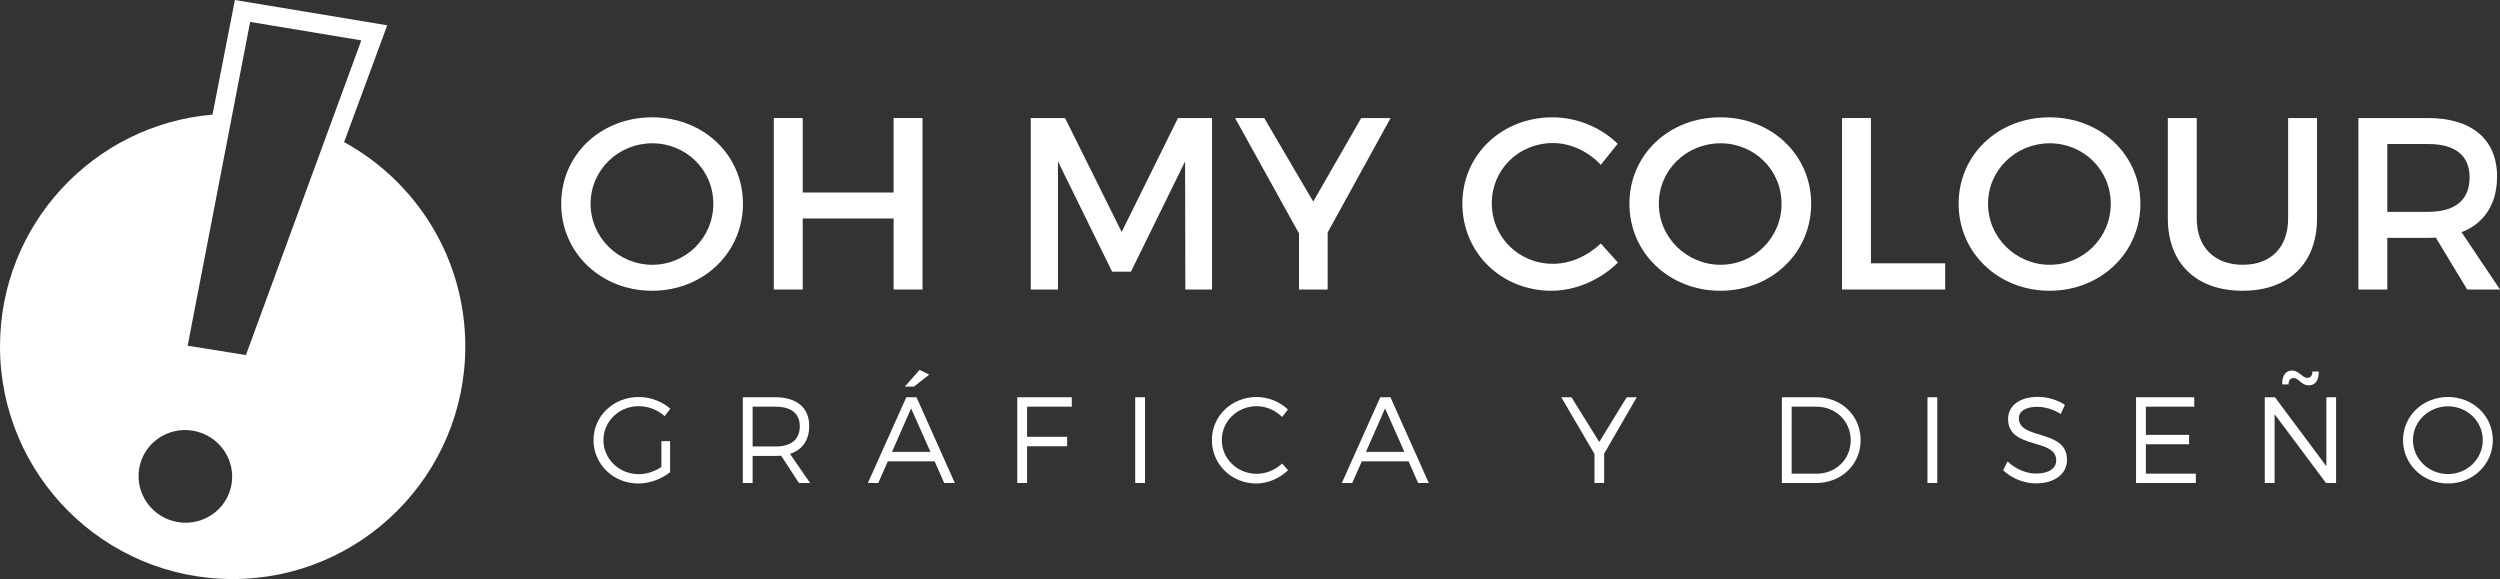 <?xml version="1.0" encoding="utf-8"?>
<!-- Generator: Adobe Illustrator 16.0.0, SVG Export Plug-In . SVG Version: 6.00 Build 0)  -->
<!DOCTYPE svg PUBLIC "-//W3C//DTD SVG 1.1//EN" "http://www.w3.org/Graphics/SVG/1.1/DTD/svg11.dtd">
<svg version="1.1" id="Layer_1" xmlns="http://www.w3.org/2000/svg" xmlns:xlink="http://www.w3.org/1999/xlink" x="0px" y="0px"
	 width="968.88px" height="224.41px" viewBox="119.262 75.284 968.88 224.41" enable-background="new 119.262 75.284 968.88 224.41"
	 xml:space="preserve">
<rect x="119.262" y="75.284" width="968.88" height="224.41" fill="#333333" stroke="none"/>
<g id="Layer_1_1_">
</g>
<g>
	<g>
		<g>
			<path fill="#FFFFFF" d="M407.196,154.26c0,18.986-15.377,33.705-35.223,33.705c-19.841,0-35.218-14.719-35.218-33.705
				c0-19.082,15.377-33.508,35.218-33.508C391.819,120.752,407.196,135.276,407.196,154.26z M348.149,154.26
				c0,13.201,10.917,23.641,23.924,23.641c13.005,0,23.638-10.439,23.638-23.641c0-13.193-10.633-23.445-23.638-23.445
				C358.976,130.814,348.149,141.066,348.149,154.26z"/>
			<path fill="#FFFFFF" d="M465.578,187.488V159.96h-35.221v27.528h-11.203v-66.457h11.203v28.865h35.221v-28.865h11.207v66.457
				H465.578z"/>
			<path fill="#FFFFFF" d="M578.645,187.488l-0.096-49.651l-20.98,42.72h-7.311l-20.983-42.72v49.651h-10.541v-66.457h13.296
				l21.93,44.148l21.836-44.148h13.193v66.457H578.645z"/>
			<path fill="#FFFFFF" d="M633.8,187.488H622.69v-21.74l-24.782-44.717h11.304l18.984,32.379l18.604-32.379h11.396l-24.396,44.34
				L633.8,187.488L633.8,187.488z"/>
			<path fill="#FFFFFF" d="M746.195,131.002l-6.554,8.163c-4.839-5.22-11.767-8.444-18.51-8.444
				c-13.292,0-23.729,10.253-23.729,23.351c0,13.103,10.438,23.452,23.729,23.452c6.646,0,13.482-3.037,18.51-7.881l6.651,7.404
				c-6.741,6.646-16.335,10.918-25.729,10.918c-19.464,0-34.559-14.719-34.559-33.793c0-18.896,15.286-33.42,34.936-33.42
				C730.344,120.752,739.741,124.641,746.195,131.002z"/>
			<path fill="#FFFFFF" d="M821.188,154.26c0,18.986-15.377,33.705-35.215,33.705c-19.848,0-35.227-14.719-35.227-33.705
				c0-19.082,15.379-33.508,35.227-33.508C805.811,120.752,821.188,135.276,821.188,154.26z M762.144,154.26
				c0,13.201,10.917,23.641,23.922,23.641c13.006,0,23.639-10.439,23.639-23.641c0-13.193-10.633-23.445-23.639-23.445
				C772.963,130.814,762.144,141.066,762.144,154.26z"/>
			<path fill="#FFFFFF" d="M873.116,177.332v10.156h-39.97v-66.457h11.205v56.301H873.116z"/>
			<path fill="#FFFFFF" d="M948.777,154.26c0,18.986-15.379,33.705-35.22,33.705c-19.844,0-35.223-14.719-35.223-33.705
				c0-19.082,15.379-33.508,35.223-33.508C933.398,120.752,948.777,135.276,948.777,154.26z M889.73,154.26
				c0,13.201,10.92,23.641,23.924,23.641c13.005,0,23.638-10.439,23.638-23.641c0-13.193-10.633-23.445-23.638-23.445
				C900.552,130.814,889.73,141.066,889.73,154.26z"/>
			<path fill="#FFFFFF" d="M1017.225,159.96c0,17.372-10.918,28.005-28.861,28.005c-17.938,0-28.955-10.633-28.955-28.005v-38.929
				h11.204v38.929c0,11.201,6.93,17.94,17.85,17.94c10.82,0,17.563-6.646,17.563-17.94v-38.929h11.199V159.96L1017.225,159.96z"/>
			<path fill="#FFFFFF" d="M1063.264,167.363c-0.953,0.098-1.988,0.098-3.032,0.098h-15.769v20.027h-11.197v-66.457h26.966
				c16.987,0,26.769,8.264,26.769,22.694c0,10.63-4.939,18.134-13.767,21.555l14.909,22.208h-12.725L1063.264,167.363z
				 M1060.23,157.396c10.25,0,16.134-4.369,16.134-13.389c0-8.731-5.884-12.91-16.134-12.91h-15.769v26.299H1060.23z"/>
		</g>
	</g>
	<g>
		<path fill="#FFFFFF" d="M378.954,246.235v12.06c-3.276,2.612-7.881,4.367-12.343,4.367c-9.64,0-17.33-7.453-17.33-16.808
			c0-9.354,7.738-16.711,17.519-16.711c4.606,0,9.069,1.756,12.25,4.558l-2.183,2.848c-2.709-2.421-6.362-3.845-10.067-3.845
			c-7.597,0-13.674,5.839-13.674,13.15c0,7.359,6.126,13.199,13.723,13.199c2.989,0,6.174-1.044,8.736-2.801v-10.018H378.954
			L378.954,246.235z"/>
		<path fill="#FFFFFF" d="M422.002,251.885c-0.713,0.05-1.473,0.097-2.232,0.097h-8.829v10.492h-3.799v-33.236h12.628
			c8.311,0,13.104,4.086,13.104,11.16c0,5.506-2.658,9.209-7.454,10.776l7.788,11.3h-4.323L422.002,251.885z M419.77,248.324
			c6.03,0,9.449-2.659,9.449-7.835c0-5.03-3.419-7.598-9.449-7.598h-8.829v15.433H419.77z"/>
		<path fill="#FFFFFF" d="M463.341,254.069l-3.705,8.402h-4.032l14.905-33.236h3.94l14.861,33.236h-4.132l-3.702-8.402H463.341z
			 M472.361,233.56l-7.408,16.854h14.909L472.361,233.56z M469.94,225.106l5.696-6.457l3.749,1.805l-5.886,4.652H469.94z"/>
		<path fill="#FFFFFF" d="M517.308,232.894v11.682h15.524v3.654h-15.524v14.244h-3.798v-33.236h21.129v3.656H517.308
			L517.308,232.894z"/>
		<path fill="#FFFFFF" d="M559.216,262.474v-33.236h3.798v33.236H559.216z"/>
		<path fill="#FFFFFF" d="M618.412,233.985l-2.278,2.896c-2.563-2.613-6.173-4.179-9.829-4.179c-7.501,0-13.53,5.793-13.53,13.103
			c0,7.267,6.029,13.105,13.53,13.105c3.656,0,7.217-1.52,9.829-3.989l2.325,2.612c-3.276,3.085-7.738,5.127-12.343,5.127
			c-9.592,0-17.188-7.453-17.188-16.855c0-9.305,7.692-16.662,17.33-16.662C610.816,229.144,615.232,230.994,618.412,233.985z"/>
		<path fill="#FFFFFF" d="M647.026,254.069l-3.705,8.402h-4.036l14.909-33.236h3.939l14.862,33.236h-4.132l-3.702-8.402H647.026z
			 M656.047,233.56l-7.408,16.854h14.909L656.047,233.56z"/>
		<path fill="#FFFFFF" d="M740.961,262.474h-3.752v-11.252l-12.867-21.984h3.942l10.776,17.33l10.637-17.33h3.894l-12.63,21.842
			V262.474L740.961,262.474z"/>
		<path fill="#FFFFFF" d="M823.263,229.235c9.686,0,17.094,7.171,17.094,16.619c0,9.447-7.455,16.617-17.234,16.617h-13.295v-33.236
			H823.263z M813.625,258.863h9.684c7.408,0,13.199-5.554,13.199-12.962c0-7.453-5.887-13.01-13.341-13.01h-9.542V258.863z"/>
		<path fill="#FFFFFF" d="M866.261,262.474v-33.236h3.799v33.236H866.261z"/>
		<path fill="#FFFFFF" d="M919.521,232.183l-1.613,3.561c-2.99-1.994-6.504-2.801-9.163-2.801c-4.273,0-7.075,1.613-7.075,4.416
			c0,8.545,18.708,4.082,18.658,16.142c0,5.556-4.889,9.116-12.01,9.116c-4.845,0-9.592-2.088-12.726-5.08l1.707-3.418
			c3.088,2.992,7.313,4.699,11.064,4.699c4.796,0,7.784-1.945,7.784-5.127c0.05-8.735-18.657-4.084-18.657-16.002
			c0-5.222,4.604-8.594,11.489-8.594C912.828,229.094,916.768,230.33,919.521,232.183z"/>
		<path fill="#FFFFFF" d="M950.891,232.894v10.922h16.761v3.653h-16.761v11.396h19.371v3.609h-23.17v-33.236h22.553v3.656H950.891
			L950.891,232.894z"/>
		<path fill="#FFFFFF" d="M1020.715,262.474l-19.938-26.685v26.685h-3.8v-33.236h3.941l19.939,26.731v-26.731h3.752v33.236H1020.715
			z M1013.405,221.735c1.328,0,2.041-0.854,2.041-2.469h2.468c0,3.516-1.377,5.364-3.939,5.364c-2.756,0-3.94-2.847-5.744-2.847
			c-1.331,0-2.045,0.852-2.045,2.467h-2.467c0-3.514,1.377-5.363,3.939-5.363C1010.129,218.89,1011.648,221.735,1013.405,221.735z"
			/>
		<path fill="#FFFFFF" d="M1085.366,245.854c0,9.354-7.692,16.808-17.376,16.808c-9.734,0-17.426-7.453-17.426-16.808
			c0-9.398,7.69-16.711,17.426-16.711C1077.674,229.144,1085.366,236.502,1085.366,245.854z M1054.408,245.854
			c0,7.313,6.174,13.152,13.582,13.152c7.404,0,13.481-5.84,13.481-13.152c0-7.312-6.077-13.104-13.481-13.104
			C1060.582,232.75,1054.408,238.543,1054.408,245.854z"/>
	</g>
	<path fill="#FFFFFF" d="M252.617,130.366l16.721-45.275l-59.047-9.807l-8.672,44.42c-46.144,3.947-82.357,42.661-82.357,89.826
		c0,49.787,40.363,90.164,90.164,90.164c49.789,0,90.164-40.375,90.164-90.164C299.59,175.391,280.601,145.668,252.617,130.366z
		 M208.623,264.66c-2.585,9.547-12.535,15.19-22.216,12.571c-9.679-2.617-15.421-12.51-12.84-22.072
		c2.591-9.557,12.541-15.191,22.218-12.574C205.472,245.213,211.211,255.091,208.623,264.66z M191.99,209.26l24.215-125.486
		l43.088,7.16l-44.732,121.958L191.99,209.26z"/>
</g>
</svg>
